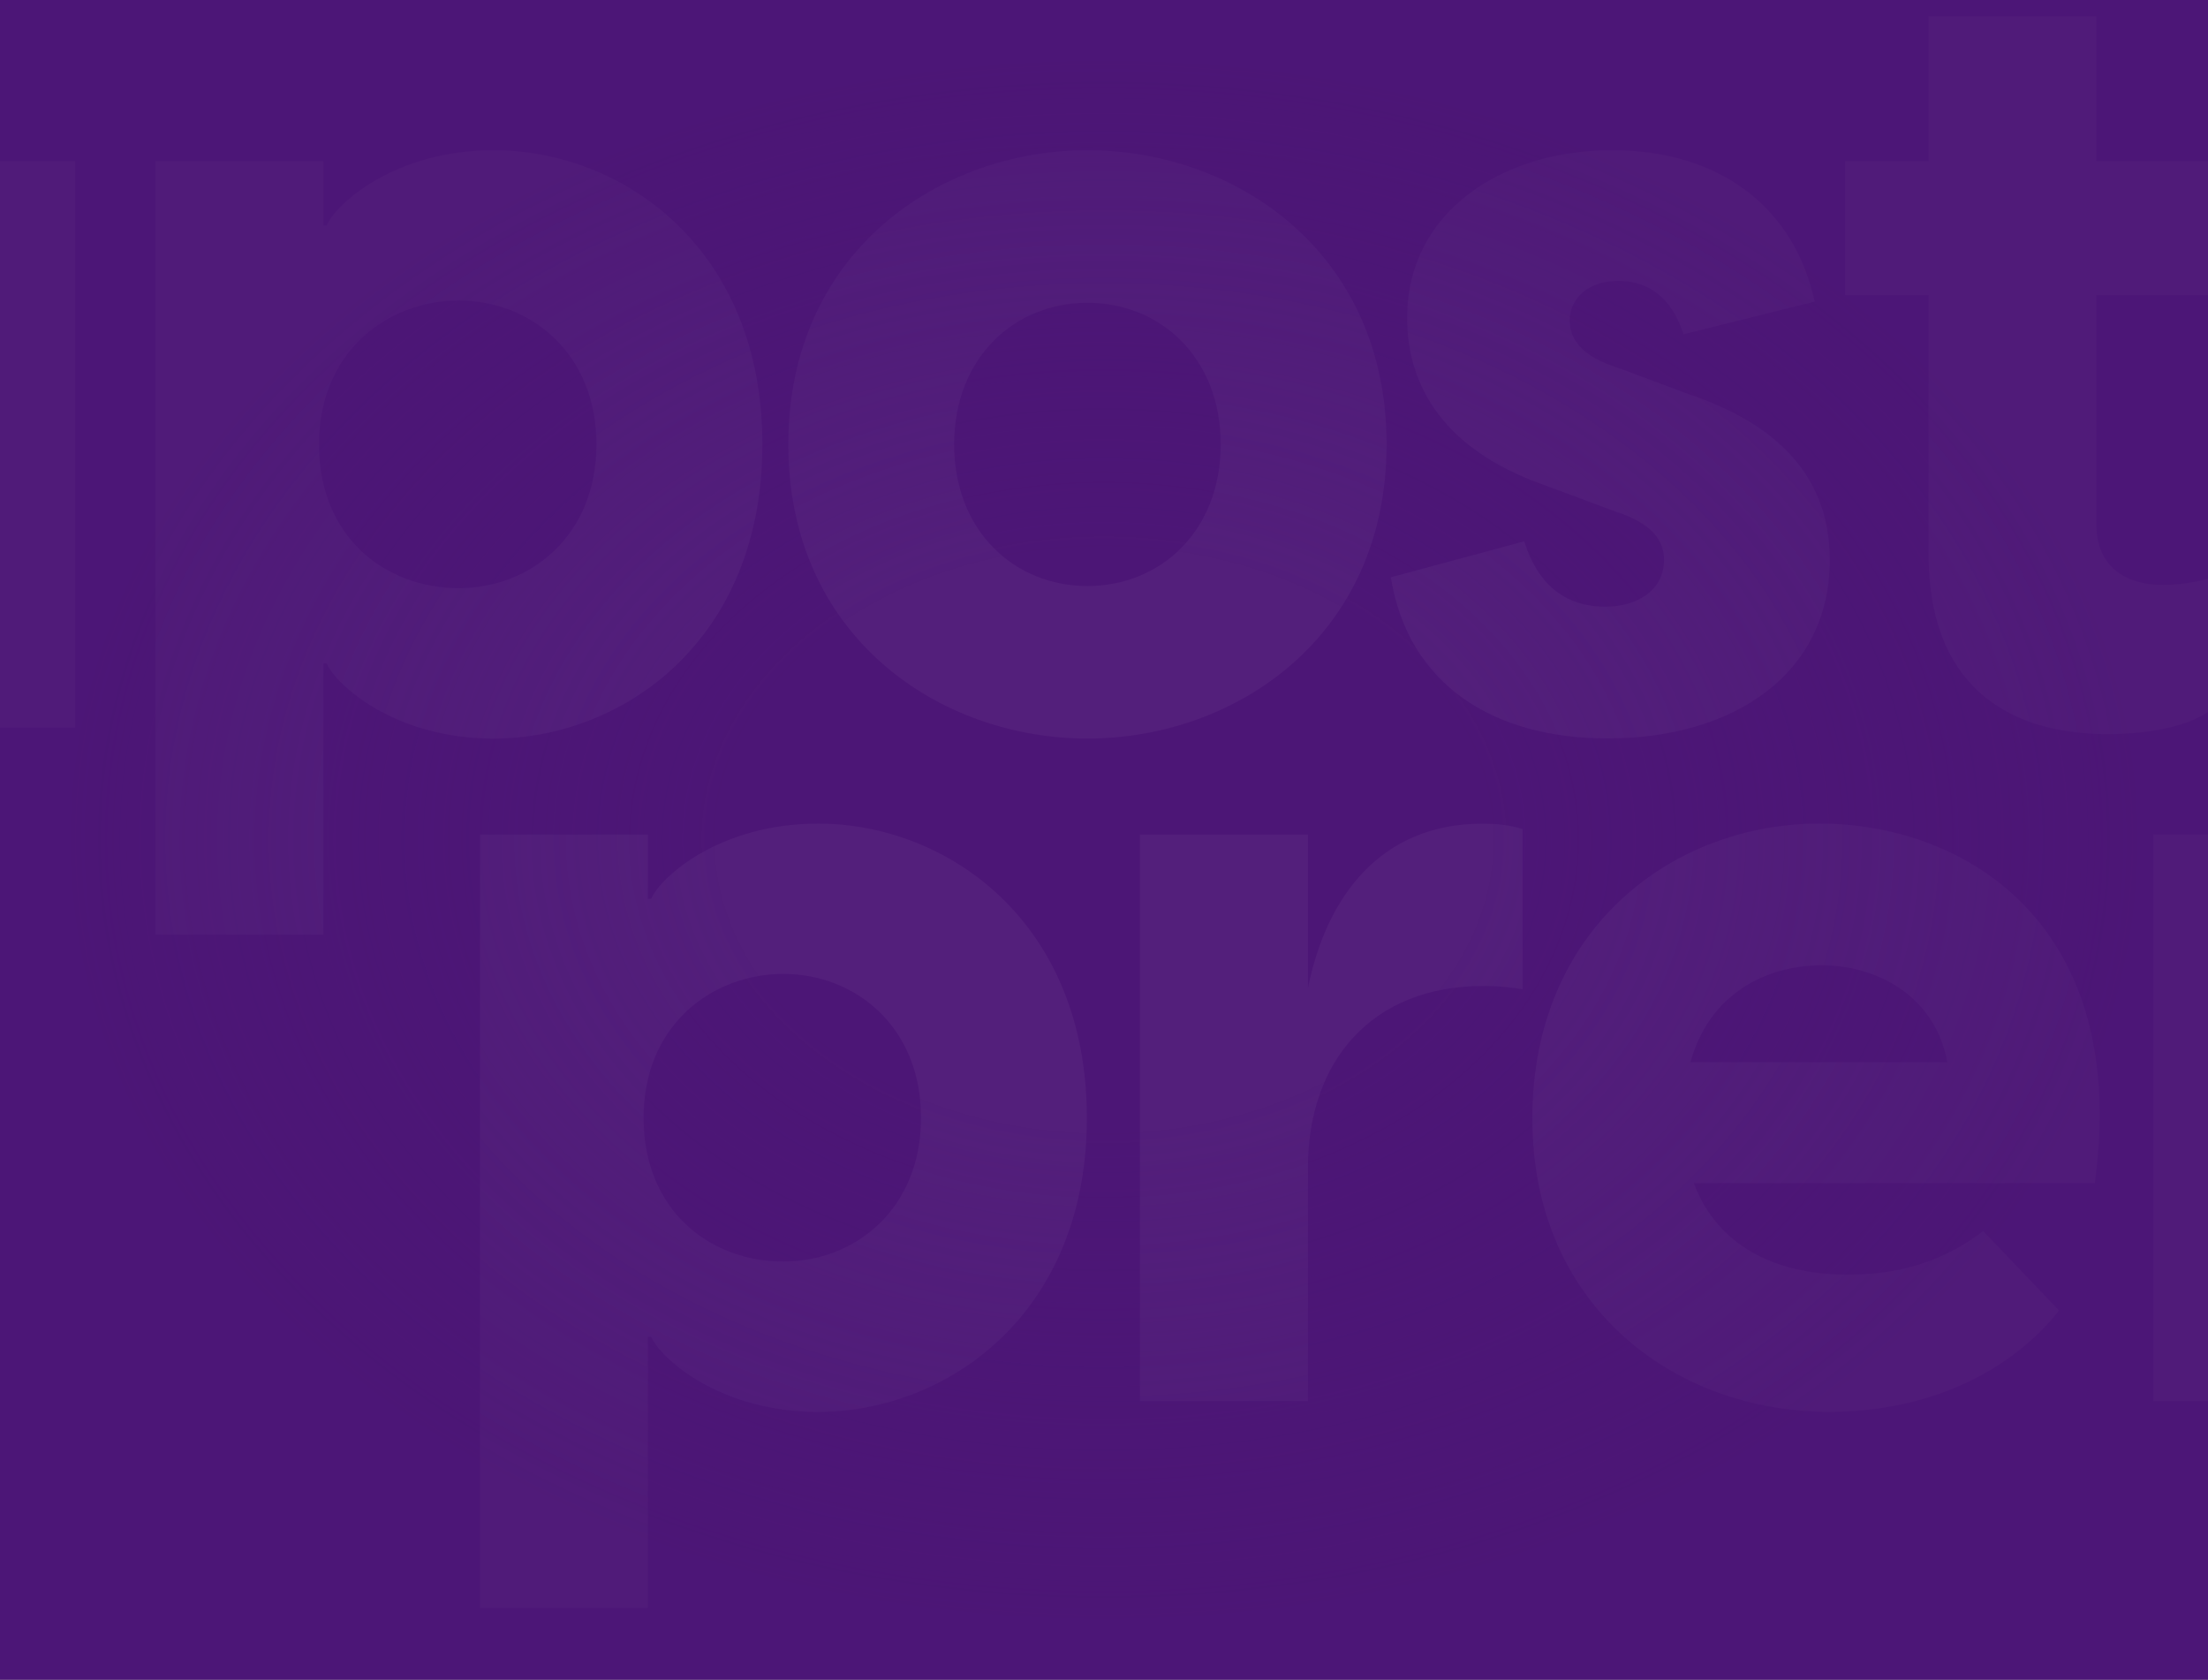 <svg width="681" height="518" viewBox="0 0 681 518" fill="none" xmlns="http://www.w3.org/2000/svg">
<rect x="0" y="0" width="681" height="518" fill="#808080" stroke="none"/>
<g clip-path="url(#clip0_2_17)">
<rect width="681" height="518" fill="#4C1676"/>
<path d="M-164 137.046C-164 76.237 -120.547 46.318 -81.108 46.318C-50.355 46.318 -32.302 63.119 -29.626 69.513H-28.617V49.691H23.193V224.401H-28.617V204.58H-29.626C-32.302 210.952 -50.355 227.775 -81.108 227.775C-120.547 227.753 -164 197.855 -164 137.046ZM-70.403 181.385C-47.679 181.385 -27.279 165.599 -27.279 137.046C-27.279 108.494 -47.679 92.685 -70.403 92.685C-93.128 92.685 -112.848 108.825 -112.848 137.046C-112.848 165.268 -92.448 181.385 -70.403 181.385Z" fill="white" fill-opacity="0.05"/>
<path d="M47.936 49.691H99.746V69.513H100.755C103.431 63.119 121.484 46.318 152.237 46.318C191.676 46.318 235.129 76.215 235.129 137.046C235.129 197.877 191.676 227.775 152.237 227.775C121.484 227.775 103.431 210.974 100.755 204.58H99.746V288.231H47.936V49.691ZM141.51 181.385C163.577 181.385 183.955 165.246 183.955 137.046C183.955 108.847 163.555 92.685 141.51 92.685C119.466 92.685 98.386 108.472 98.386 137.046C98.386 165.621 118.786 181.385 141.51 181.385Z" fill="white" fill-opacity="0.05"/>
<path d="M243.135 137.046C243.135 77.582 289.923 46.318 335.394 46.318C380.865 46.318 427.652 77.56 427.652 137.046C427.652 196.532 380.865 227.775 335.394 227.775C289.923 227.775 243.135 196.532 243.135 137.046ZM335.394 180.724C357.789 180.724 376.5 163.923 376.5 137.046C376.5 110.169 357.789 93.369 335.394 93.369C312.998 93.369 294.288 110.169 294.288 137.046C294.288 163.923 312.998 180.724 335.394 180.724Z" fill="white" fill-opacity="0.05"/>
<path d="M428.99 178.034L470.096 166.944C472.773 175.344 478.783 187.096 495.168 187.096C504.534 187.096 513.221 182.4 513.221 172.654C513.221 166.944 509.887 161.564 498.502 157.86L475.098 149.129C446.341 138.722 433.992 119.893 433.992 98.065C433.992 65.478 463.077 46.318 497.164 46.318C531.251 46.318 553.647 64.794 559.679 93.016L519.231 103.092C514.888 89.643 506.201 86.622 499.182 86.622C489.158 86.622 484.135 92.663 484.135 98.727C484.135 104.437 487.469 109.817 499.182 113.499L520.898 121.568C539.608 127.962 564.351 141.059 564.351 172.632C564.351 207.909 534.607 227.731 495.826 227.731C460.73 227.731 434.321 211.261 428.968 178.012" fill="white" fill-opacity="0.05"/>
<path d="M594.797 170.648V91.01H569.067V49.692H594.797V5H646.607V49.692H683.042V91.01H646.607V162.248C646.607 170.979 651.631 180.394 667.336 180.394C671.35 180.394 677.36 179.732 683.721 177.704V217.347C677.031 224.071 662.335 226.408 650.293 226.408C618.202 226.408 594.797 210.622 594.797 170.626" fill="white" fill-opacity="0.05"/>
<path d="M148.025 257.363H199.836V277.185H200.845C203.521 270.791 221.573 253.99 252.326 253.99C291.765 253.99 335.218 283.887 335.218 344.718C335.218 405.55 291.765 435.425 252.326 435.425C221.573 435.425 203.521 418.624 200.845 412.252H199.836V495.903H148.025V257.341V257.363ZM241.622 389.057C263.688 389.057 284.066 372.918 284.066 344.718C284.066 316.519 263.666 300.357 241.622 300.357C219.577 300.357 198.497 316.144 198.497 344.718C198.497 373.293 218.897 389.057 241.622 389.057Z" fill="white" fill-opacity="0.05"/>
<path d="M351.582 257.363H403.392V304.745C409.073 276.523 425.788 254.012 457.221 254.012C461.235 254.012 465.249 254.343 469.592 255.687V305.076C465.578 304.414 461.893 304.061 457.55 304.061C423.112 304.061 403.392 327.256 403.392 360.174V432.073H351.582V257.363Z" fill="white" fill-opacity="0.05"/>
<path d="M472.597 345.049C472.597 285.916 516.379 253.99 561.171 253.99C605.962 253.99 657.114 284.902 646.081 364.871H522.412C529.431 383.678 546.803 393.092 569.879 393.092C585.255 393.092 598.965 389.388 611.665 379.643L635.07 404.161C620.702 422.306 595.96 435.403 564.198 435.403C516.072 435.403 472.619 402.485 472.619 345.027M600.61 327.587C596.925 307.435 579.223 297.69 561.829 297.69C544.434 297.69 527.062 306.751 521.381 327.587H600.61Z" fill="white" fill-opacity="0.05"/>
<path d="M773.107 333.297C773.107 311.117 761.065 300.379 745.359 300.379C729.654 300.379 715.944 311.139 715.944 333.297V432.074H664.134V257.363H715.944V278.86C725.31 264.419 741.345 253.99 764.421 253.99C784.82 253.99 802.522 262.721 813.555 281.528C824.259 265.742 842.97 253.99 870.389 253.99C907.152 253.99 933.89 277.515 933.89 331.269V432.074H882.08V333.297C882.08 311.117 870.038 300.379 854.332 300.379C837.618 300.379 824.917 311.139 824.917 333.297V432.074H773.107V333.297Z" fill="white" fill-opacity="0.05"/>
<rect width="681" height="518" fill="url(#paint0_radial_2_17)" fill-opacity="0.59"/>
</g>
<defs>
<radialGradient id="paint0_radial_2_17" cx="0" cy="0" r="1" gradientUnits="userSpaceOnUse" gradientTransform="translate(340.5 259) rotate(90) scale(259 340.5)">
<stop offset="0.345" stop-color="#4C1676" stop-opacity="0.33"/>
<stop offset="0.93" stop-color="#4C1676"/>
</radialGradient>
<clipPath id="clip0_2_17">
<rect width="681" height="518" fill="white"/>
</clipPath>
</defs>
</svg>
